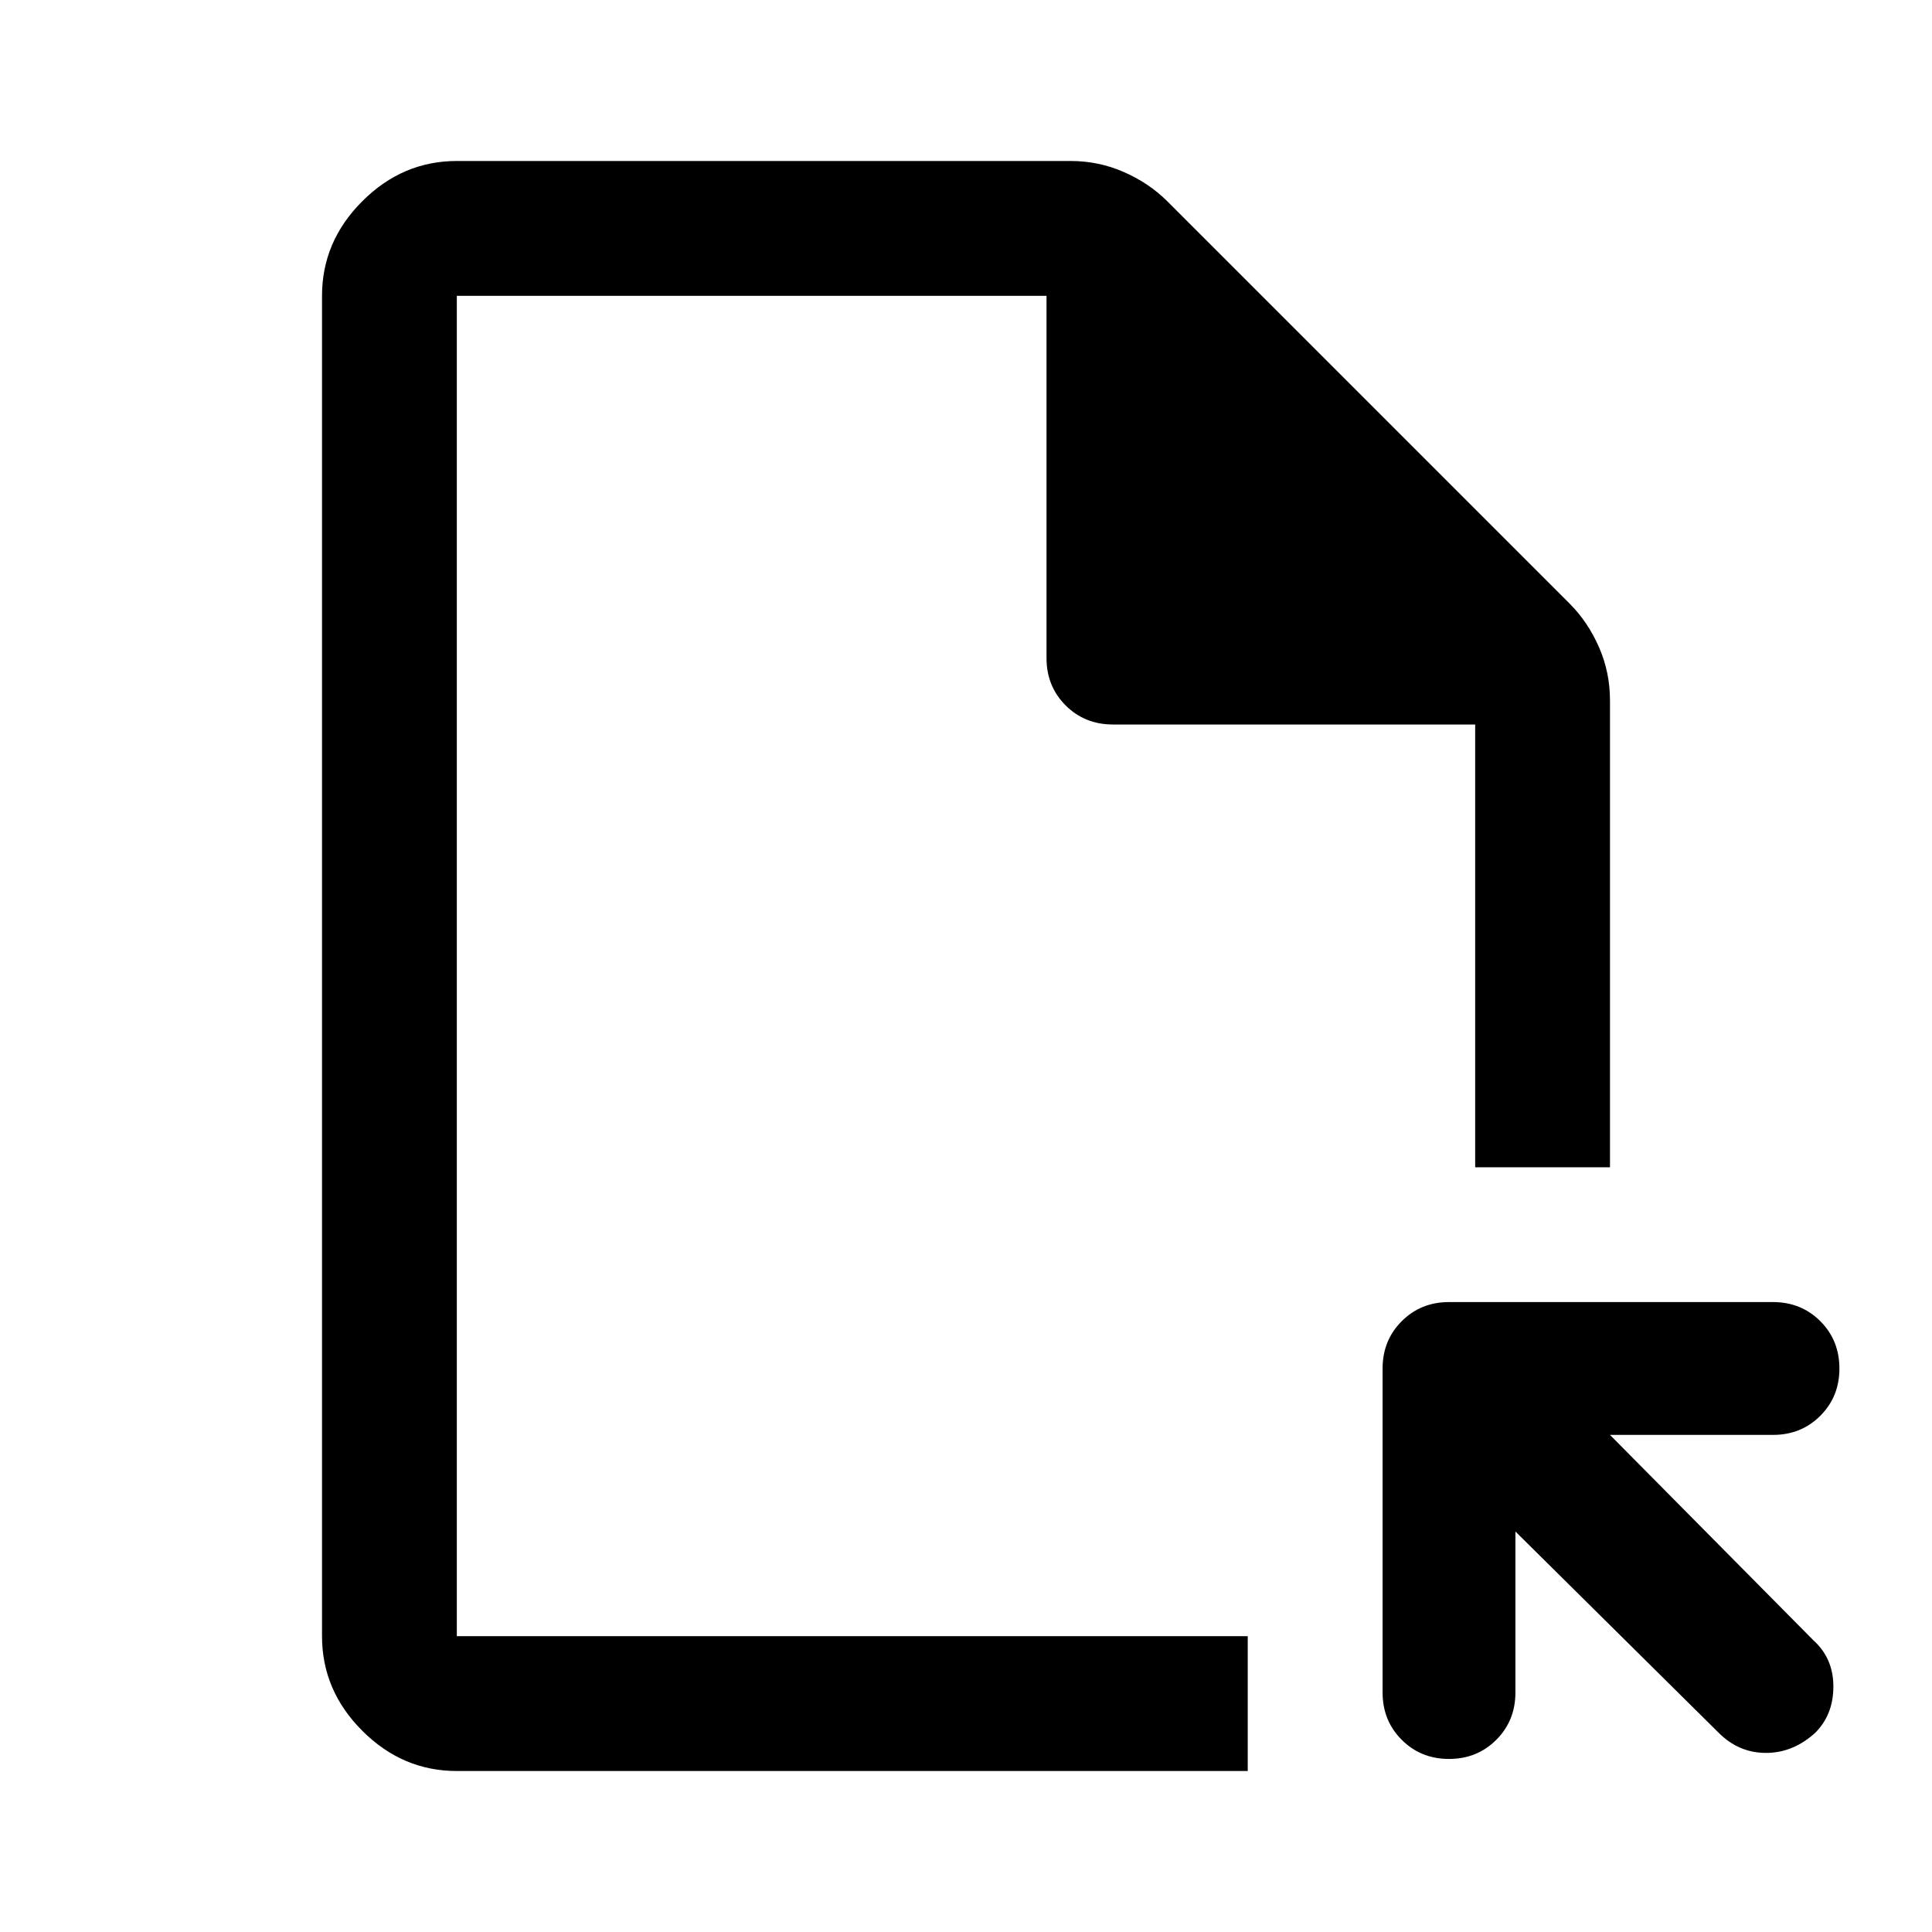<svg xmlns="http://www.w3.org/2000/svg" height="40" width="40"><path d="M9.458 36.667q-1.125 0-1.958-.834-.833-.833-.833-1.958V6.125q0-1.125.833-1.958.833-.834 1.958-.834h12.709q.583 0 1.104.23.521.229.896.604L32.5 12.5q.375.375.604.896.229.521.229 1.104v9.667h-2.791V15h-7.5q-.584 0-.98-.396-.395-.396-.395-.979v-7.5H9.458v27.75h16.375v2.792Zm26.125-.792-4.208-4.167v3.334q0 .583-.396.979t-.979.396q-.583 0-.979-.396t-.396-.979v-6.709q0-.583.396-.979t.979-.396h6.708q.584 0 .98.396.395.396.395.979 0 .584-.395.979-.396.396-.98.396h-3.375l4.209 4.25q.416.375.416.959 0 .583-.375.958-.458.417-1.021.417-.562 0-.979-.417Zm-26.125-2V6.125v27.75Z"/></svg>